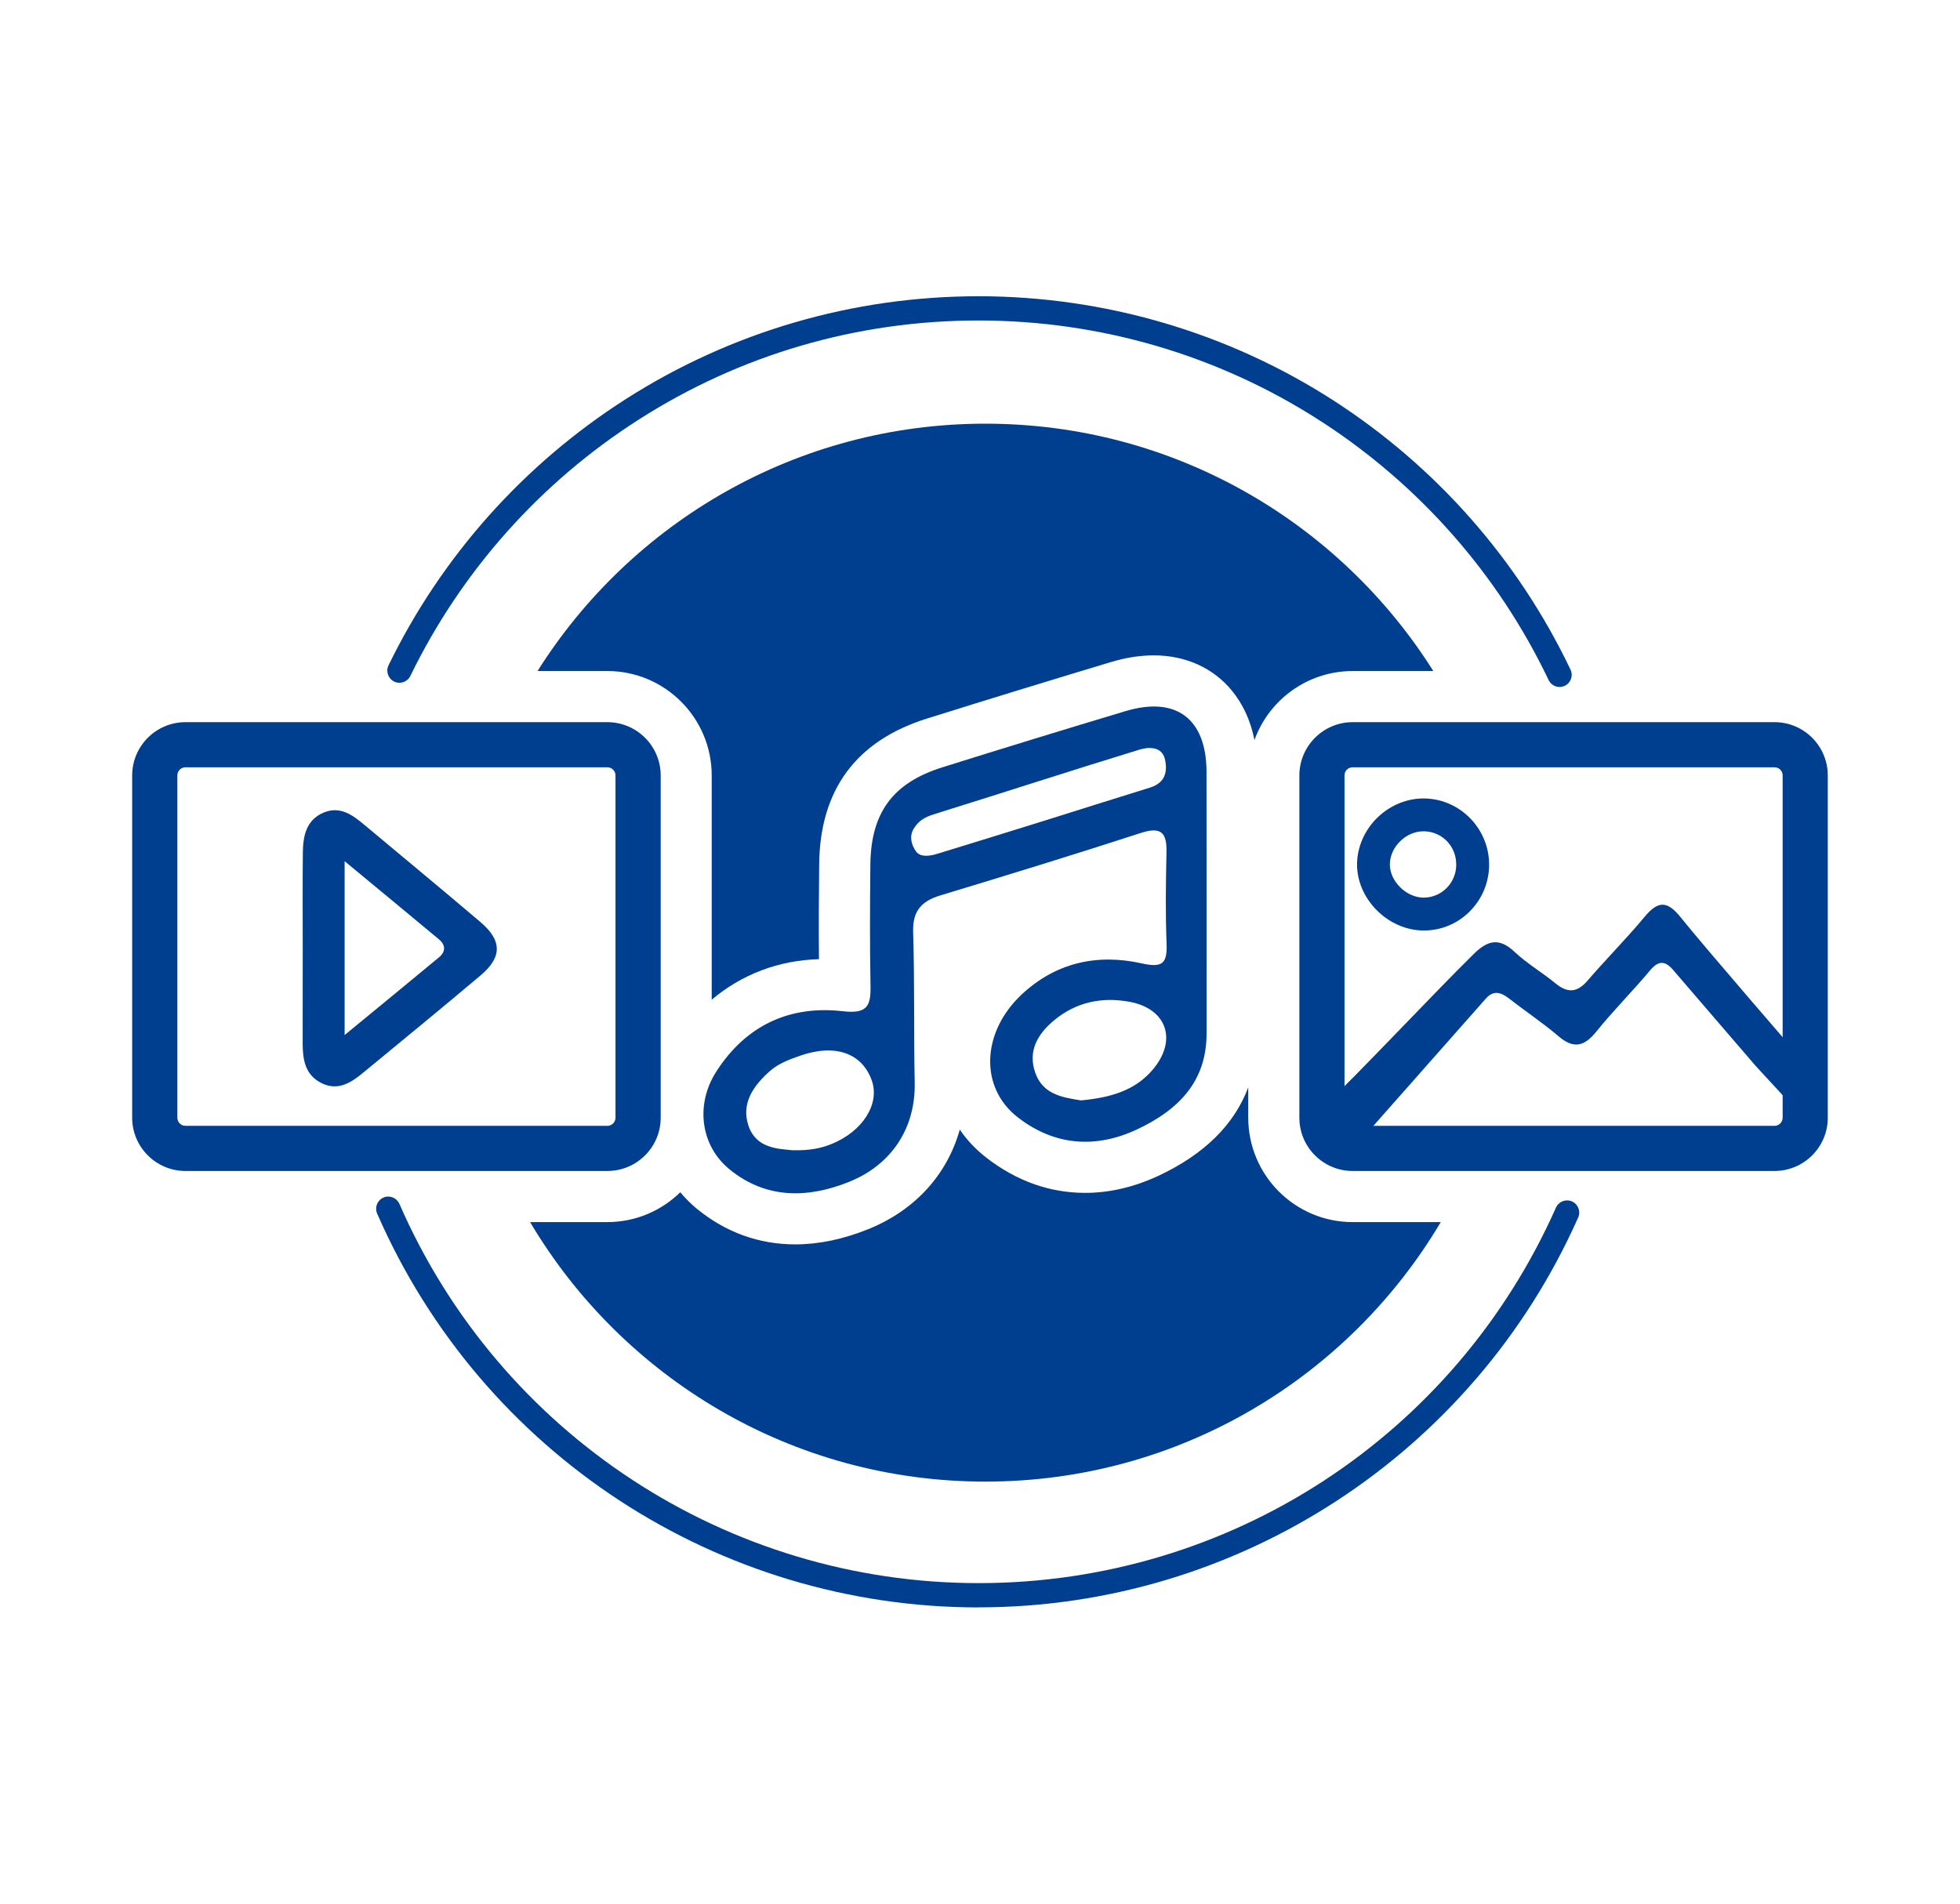 <svg width="35" height="34" viewBox="0 0 35 34" fill="none" xmlns="http://www.w3.org/2000/svg">
<g clip-path="url(#clip0_3995_31734)">
<g clip-path="url(#clip1_3995_31734)">
<path d="M25.595 11.985H24.155C23.349 11.985 22.66 12.499 22.401 13.217C22.333 12.873 22.198 12.579 21.999 12.336C21.666 11.929 21.17 11.705 20.604 11.705C20.36 11.705 20.099 11.745 19.83 11.827C18.761 12.149 17.658 12.487 16.552 12.834C15.288 13.23 14.64 14.107 14.628 15.439C14.623 15.957 14.618 16.54 14.624 17.131C13.9 17.152 13.245 17.403 12.709 17.855V13.849C12.709 12.821 11.873 11.985 10.846 11.985H9.599C11.271 9.33 14.228 7.567 17.596 7.567C20.965 7.567 23.922 9.33 25.595 11.985Z" fill="#003F8F"/>
<path d="M25.728 21.827C24.082 24.602 21.057 26.462 17.596 26.462C14.136 26.462 11.111 24.602 9.466 21.827H10.846C11.352 21.827 11.812 21.623 12.148 21.294C12.236 21.4 12.335 21.499 12.445 21.59C12.961 22.011 13.552 22.225 14.202 22.225C14.619 22.225 15.056 22.134 15.503 21.954C16.339 21.617 16.914 20.979 17.139 20.175C17.267 20.363 17.427 20.532 17.615 20.678C18.153 21.094 18.746 21.305 19.378 21.305C19.816 21.305 20.258 21.201 20.695 20.996C21.506 20.614 22.04 20.087 22.29 19.421V19.962C22.29 20.991 23.126 21.827 24.154 21.827H25.728Z" fill="#003F8F"/>
<path d="M27.85 12.27C27.769 12.27 27.692 12.224 27.654 12.146C26.75 10.252 25.337 8.649 23.567 7.51C21.751 6.342 19.643 5.724 17.473 5.724C15.303 5.724 13.222 6.334 11.414 7.489C9.653 8.612 8.24 10.198 7.328 12.072C7.276 12.18 7.146 12.225 7.039 12.173C6.931 12.12 6.886 11.99 6.938 11.883C7.885 9.937 9.352 8.291 11.181 7.124C13.059 5.925 15.235 5.291 17.474 5.291C19.713 5.291 21.916 5.933 23.802 7.146C25.638 8.328 27.106 9.992 28.045 11.96C28.096 12.067 28.051 12.197 27.943 12.248C27.913 12.262 27.881 12.27 27.85 12.27Z" fill="#003F8F"/>
<path d="M17.474 28.709C12.813 28.709 8.598 25.948 6.735 21.675C6.687 21.565 6.737 21.437 6.847 21.389C6.956 21.341 7.084 21.392 7.132 21.501C8.926 25.616 12.986 28.275 17.474 28.275C21.962 28.275 25.977 25.643 27.785 21.568C27.834 21.459 27.962 21.41 28.072 21.458C28.181 21.507 28.23 21.635 28.182 21.744C26.304 25.974 22.101 28.708 17.474 28.708V28.709Z" fill="#003F8F"/>
<path d="M23.283 20.09C23.365 20.018 23.451 19.948 23.53 19.871C24.331 19.105 25.526 17.818 26.314 17.041C26.566 16.792 26.77 16.742 27.045 17C27.266 17.208 27.534 17.364 27.77 17.558C27.983 17.734 28.155 17.738 28.345 17.519C28.68 17.13 29.044 16.765 29.372 16.37C29.608 16.087 29.772 16.086 30.008 16.379C30.45 16.929 32.033 18.758 32.523 19.322L32.144 20.463L29.725 20.6L23.941 20.524L23.283 20.092V20.09ZM31.945 20.37L31.959 19.697L31.356 19.043C30.866 18.47 30.37 17.901 29.881 17.328C29.73 17.151 29.614 17.153 29.46 17.338C29.151 17.707 28.809 18.048 28.508 18.422C28.294 18.687 28.105 18.742 27.831 18.508C27.551 18.269 27.242 18.064 26.951 17.836C26.806 17.724 26.673 17.677 26.533 17.835C25.812 18.651 25.09 19.468 24.369 20.284L31.944 20.37H31.945Z" fill="#003F8F"/>
<path d="M21.546 18.444C21.552 19.322 21.035 19.827 20.308 20.17C19.56 20.521 18.826 20.461 18.175 19.956C17.487 19.422 17.527 18.436 18.242 17.764C18.851 17.192 19.591 17.029 20.387 17.206C20.742 17.285 20.846 17.222 20.832 16.861C20.81 16.317 20.818 15.77 20.83 15.224C20.838 14.884 20.745 14.756 20.378 14.875C19.187 15.262 17.991 15.629 16.793 15.992C16.454 16.094 16.295 16.27 16.306 16.645C16.334 17.543 16.316 18.443 16.334 19.342C16.349 20.122 15.946 20.792 15.163 21.108C14.427 21.404 13.68 21.419 13.025 20.883C12.507 20.458 12.414 19.724 12.792 19.137C13.319 18.316 14.098 17.951 15.051 18.061C15.475 18.11 15.552 17.978 15.545 17.615C15.531 16.893 15.535 16.171 15.542 15.448C15.55 14.517 15.942 13.983 16.827 13.705C17.914 13.364 19.003 13.029 20.095 12.702C20.998 12.43 21.538 12.831 21.545 13.774L21.547 18.446L21.546 18.444ZM20.483 13.36C20.449 13.368 20.4 13.373 20.354 13.387C19.205 13.738 17.913 14.158 16.766 14.515C16.564 14.578 16.434 14.615 16.318 14.798C16.238 14.924 16.265 15.08 16.359 15.209C16.436 15.313 16.601 15.29 16.722 15.254C17.35 15.061 17.978 14.868 18.605 14.672C19.248 14.471 19.889 14.266 20.532 14.068C20.78 13.991 20.852 13.822 20.808 13.586C20.777 13.414 20.663 13.349 20.483 13.36ZM19.307 19.653C19.818 19.604 20.263 19.485 20.585 19.104C21.029 18.579 20.838 18.015 20.169 17.892C19.674 17.802 19.214 17.896 18.817 18.228C18.525 18.474 18.353 18.773 18.486 19.157C18.623 19.556 18.991 19.602 19.307 19.654V19.653ZM14.157 20.544C14.452 20.55 14.654 20.511 14.848 20.433C15.405 20.208 15.717 19.714 15.567 19.296C15.392 18.806 14.91 18.636 14.284 18.857C14.089 18.925 13.895 18.996 13.736 19.14C13.446 19.402 13.233 19.71 13.366 20.107C13.502 20.51 13.889 20.518 14.157 20.544Z" fill="#003F8F"/>
<path d="M5.406 16.961C5.406 16.384 5.402 15.807 5.408 15.231C5.411 14.932 5.466 14.643 5.782 14.512C6.08 14.389 6.304 14.562 6.517 14.741C7.204 15.316 7.896 15.887 8.579 16.468C8.967 16.797 8.969 17.095 8.583 17.42C7.885 18.008 7.18 18.587 6.475 19.167C6.258 19.345 6.025 19.491 5.732 19.34C5.448 19.193 5.406 18.925 5.405 18.643C5.405 18.082 5.405 17.521 5.406 16.961ZM6.154 18.486C6.761 17.987 7.301 17.545 7.838 17.099C7.963 16.995 7.959 16.877 7.836 16.775C7.301 16.329 6.764 15.886 6.154 15.381V18.486Z" fill="#003F8F"/>
<path d="M25.427 16.619C25.42 16.619 25.413 16.619 25.407 16.619C24.781 16.608 24.233 16.058 24.233 15.441C24.233 15.132 24.367 14.826 24.598 14.601C24.831 14.376 25.142 14.251 25.453 14.261C26.091 14.28 26.602 14.819 26.591 15.462C26.586 15.775 26.46 16.067 26.237 16.287C26.018 16.501 25.731 16.619 25.427 16.619ZM25.419 14.847C25.271 14.847 25.121 14.91 25.006 15.022C24.887 15.136 24.819 15.289 24.819 15.441C24.819 15.739 25.109 16.027 25.416 16.032C25.567 16.033 25.715 15.976 25.826 15.867C25.939 15.757 26.002 15.609 26.004 15.451C26.01 15.121 25.759 14.856 25.434 14.847C25.429 14.847 25.424 14.847 25.419 14.847Z" fill="#003F8F"/>
<path d="M10.846 20.914H3.312C2.787 20.914 2.36 20.487 2.36 19.963V13.85C2.36 13.325 2.787 12.898 3.312 12.898H10.846C11.371 12.898 11.798 13.325 11.798 13.85V19.963C11.798 20.488 11.371 20.914 10.846 20.914ZM3.312 13.704C3.232 13.704 3.167 13.769 3.167 13.849V19.962C3.167 20.043 3.233 20.108 3.312 20.108H10.846C10.926 20.108 10.991 20.042 10.991 19.962V13.849C10.991 13.768 10.925 13.704 10.846 13.704H3.312Z" fill="#003F8F"/>
<path d="M31.688 20.914H24.154C23.629 20.914 23.203 20.487 23.203 19.963V13.85C23.203 13.325 23.63 12.898 24.154 12.898H31.688C32.213 12.898 32.639 13.325 32.639 13.85V19.963C32.639 20.488 32.212 20.914 31.688 20.914ZM24.154 13.704C24.074 13.704 24.009 13.769 24.009 13.849V19.962C24.009 20.043 24.075 20.108 24.154 20.108H31.688C31.768 20.108 31.833 20.042 31.833 19.962V13.849C31.833 13.768 31.767 13.704 31.688 13.704H24.154Z" fill="#003F8F"/>
</g>
</g>
<defs>
<clipPath id="clip0_3995_31734">
<rect width="34" height="34" fill="white" transform="translate(0.5)"/>
</clipPath>
<clipPath id="clip1_3995_31734">
<rect width="34" height="34" fill="white" transform="translate(0.5)"/>
</clipPath>
</defs>
</svg>
